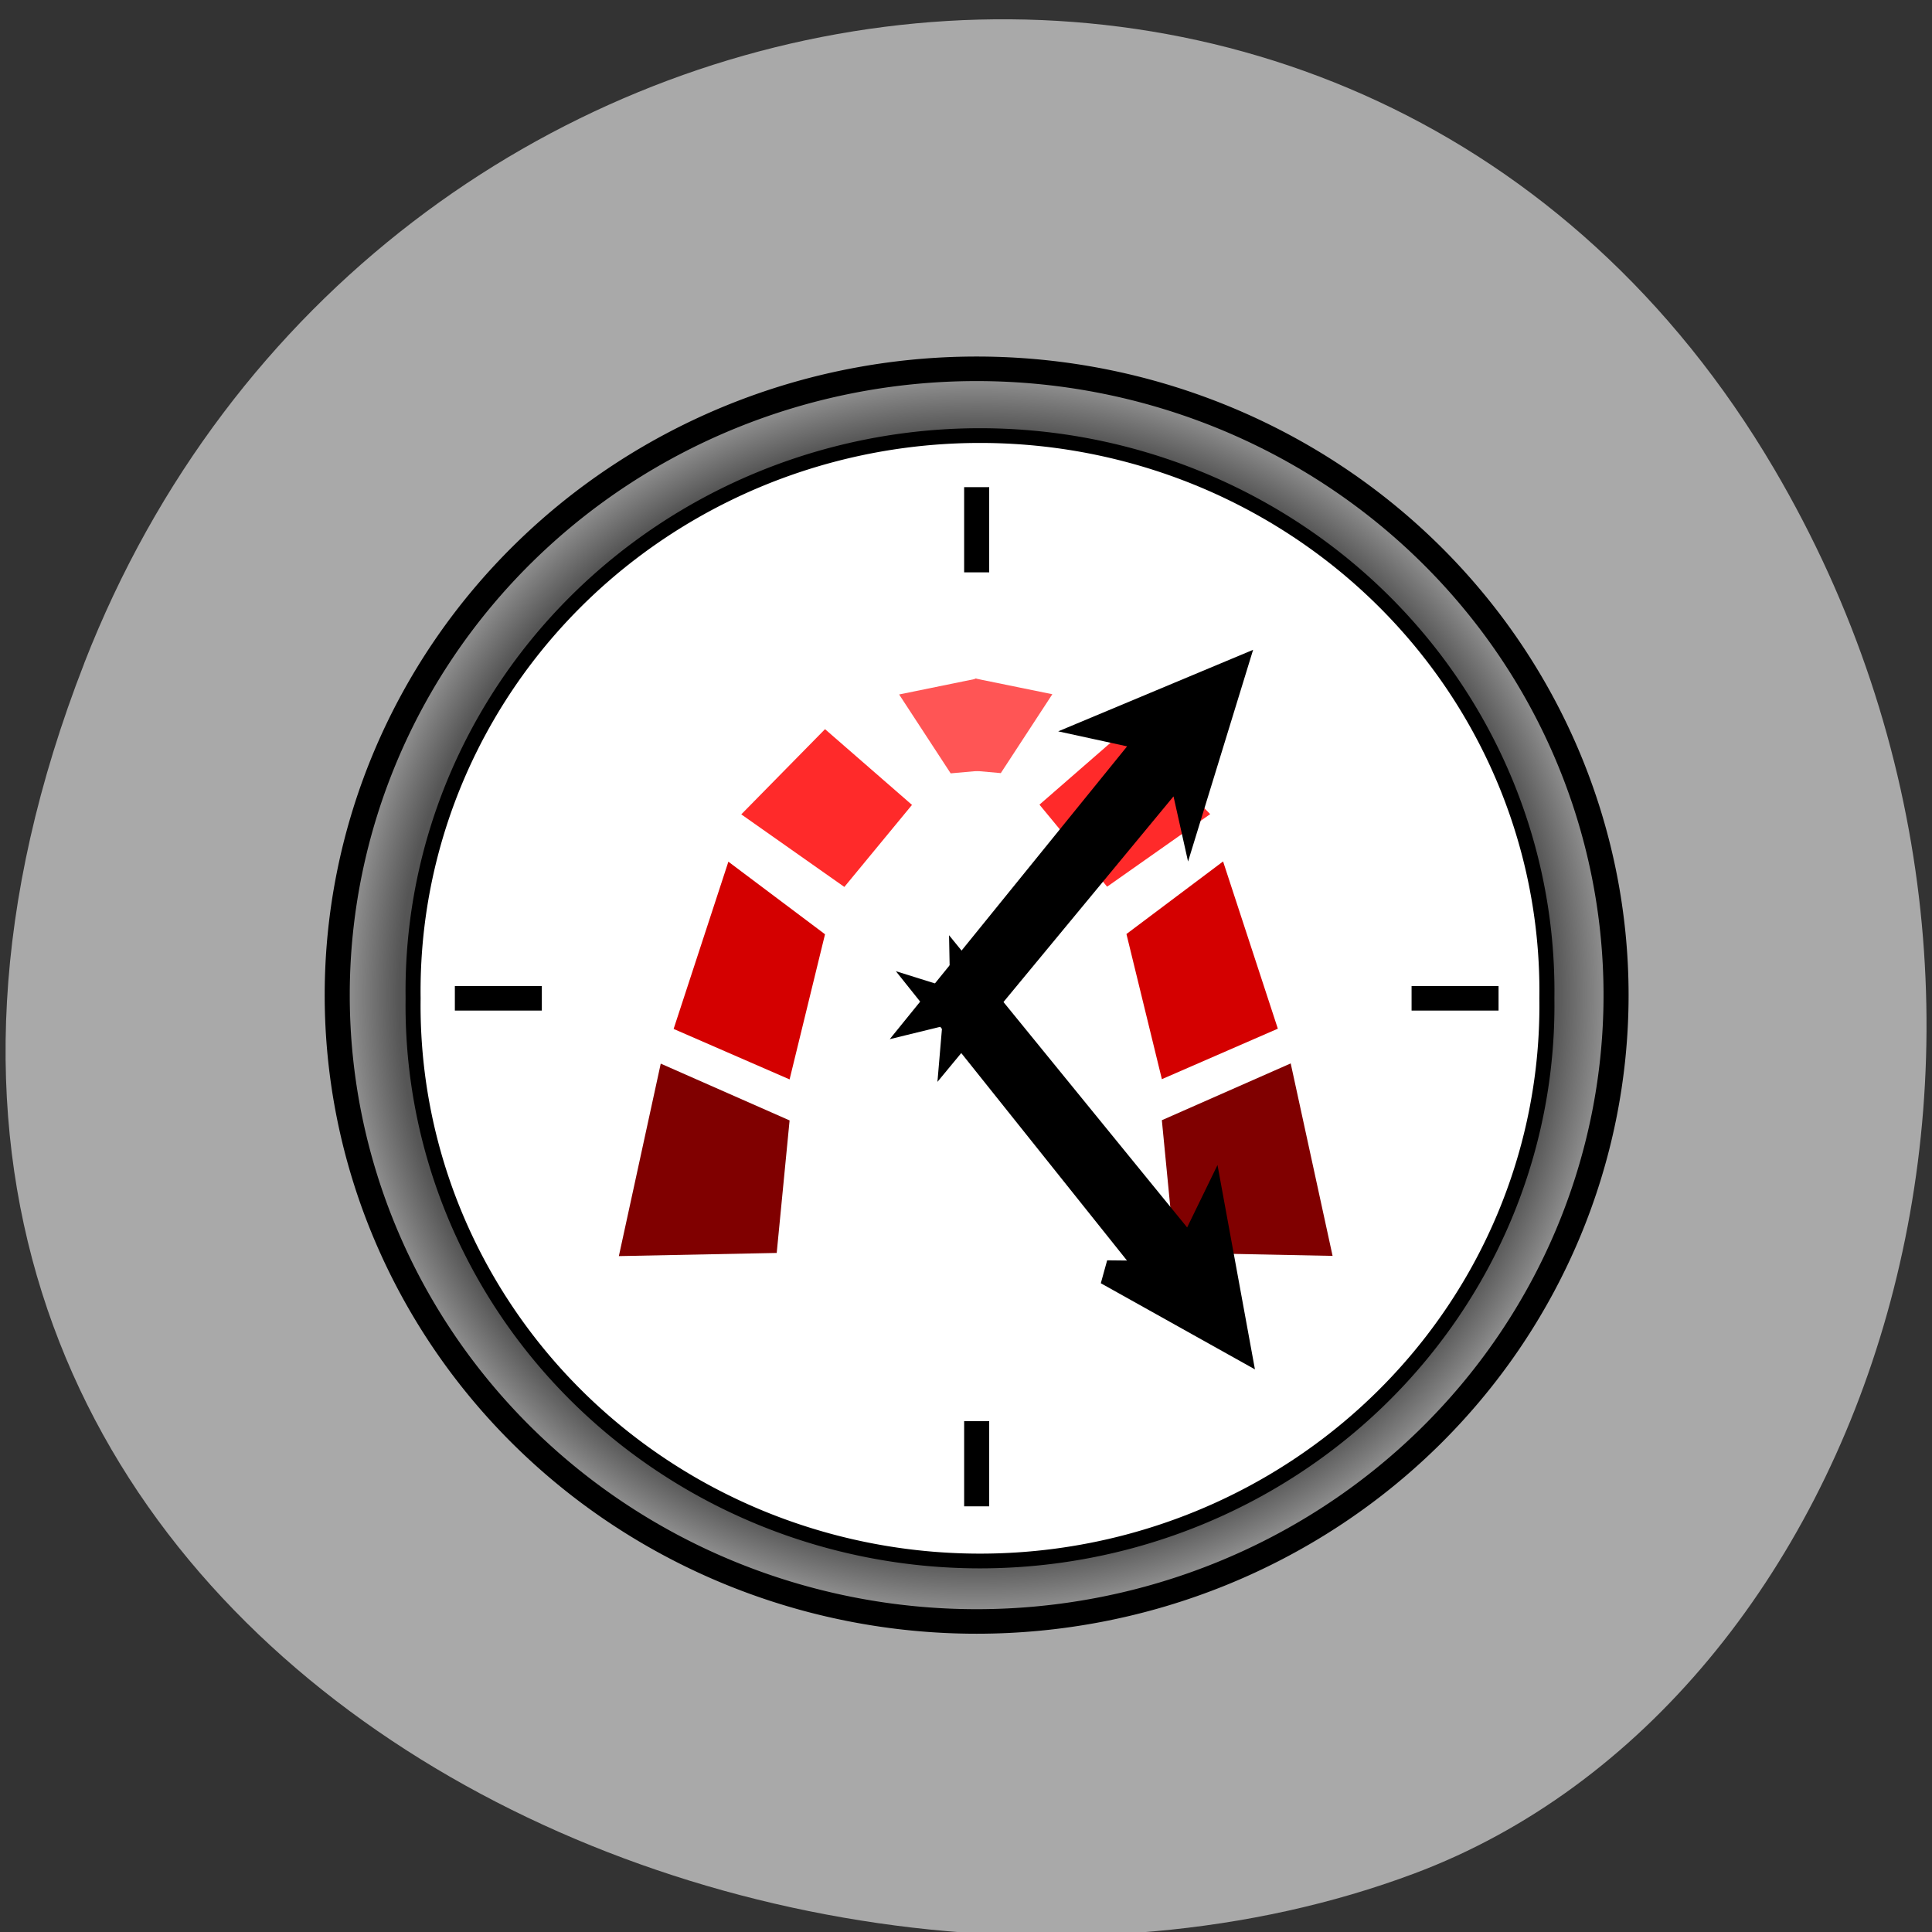 <svg xmlns="http://www.w3.org/2000/svg" xmlns:xlink="http://www.w3.org/1999/xlink" viewBox="0 0 256 256"><rect x="0" y="0" width="256" height="256" fill="#333333" stroke="none"/><defs><radialGradient gradientUnits="userSpaceOnUse" r="26.02" cy="39.958" cx="36.962" id="0"><stop/><stop stop-opacity="0.498" offset="0.885"/><stop stop-opacity="0" offset="1"/></radialGradient><radialGradient xlink:href="#0" id="1" gradientUnits="userSpaceOnUse" cx="36.962" cy="39.958" r="26.02"/></defs><g fill="#a9a9a9" color="#000"><path d="m 244.84 882.37 c 49.681 128.5 -89.55 194.42 -176.23 161.67 -60.5 -22.859 -90.65 -113.97 -47.683 -187.62 54.22 -92.93 185.6 -73.16 223.92 25.949 z" transform="matrix(-1 0 0 0.992 256.01 -787.44)"/></g><g transform="matrix(0.83 0 0 0.813 22.394 183.98)"><g stroke="#000"><path transform="matrix(4 0 0 4 -18.905 -223.94)" d="m 62.48 39.958 a 25.52 25.52 0 1 1 -51.04 0 25.52 25.52 0 1 1 51.04 0 z" fill="url(#1)"/><path transform="matrix(4 0 0 4 -7.334 -194.37)" d="m 56.826 32.694 a 22.627 22.627 0 1 1 -45.25 0 22.627 22.627 0 1 1 45.25 0 z" fill="#fff" stroke-width="0.6"/><g fill="none" stroke-width="4"><path d="m 128.94,-146.9 v 13.371 0.514"/><path d="m 198.37 -63.59 h 13.885"/><path d="M 45.635,-63.59 H 59.52"/><path d="M 128.94,19.21 V 5.325"/></g></g><path d="m 71.817,-21.575 25.2,-0.514 2.057,-21.599 -20.57,-9.257 z" fill="#800000"/><path d="m 80.56,-58.6 18.513,8.228 5.657,-23.656 -15.428,-11.828 z" fill="#d40000"/><path d="m 91.36,-93.57 16.456,11.828 10.799,-13.371 -13.885,-12.342 z" fill="#ff2a2a"/><path d="m 116.56,-113.11 8.228,12.856 5.657,-0.514 -1.543,-14.914 z" fill="#f55"/><path d="m 185.76,-21.609 -25.2,-0.514 -2.057,-21.599 20.57,-9.257 z" fill="#800000"/><path d="m 177.02,-58.64 -18.513,8.228 -5.657,-23.656 15.428,-11.828 z" fill="#d40000"/><path d="m 166.22,-93.61 -16.456,11.828 -10.799,-13.371 13.885,-12.342 z" fill="#ff2a2a"/><path d="m 141.02,-113.15 -8.228,12.856 -5.657,-0.514 1.543,-14.914 z" fill="#f55"/><g stroke="#000" stroke-width="4"><path d="m 120.29,-60.3 5.366,-1.342 -0.447,5.366 36.22,-44.718 1.565,7.155 6.931,-23.03 -21.465,9.167 8.05,1.789 z"/><path d="m 126.64,-68.02 0.104,5.53 -5.129,-1.639 35.459,45.32 -7.324,-0.079 20.889,11.918 -4.122,-22.973 -3.548,7.443 z"/></g></g></svg>